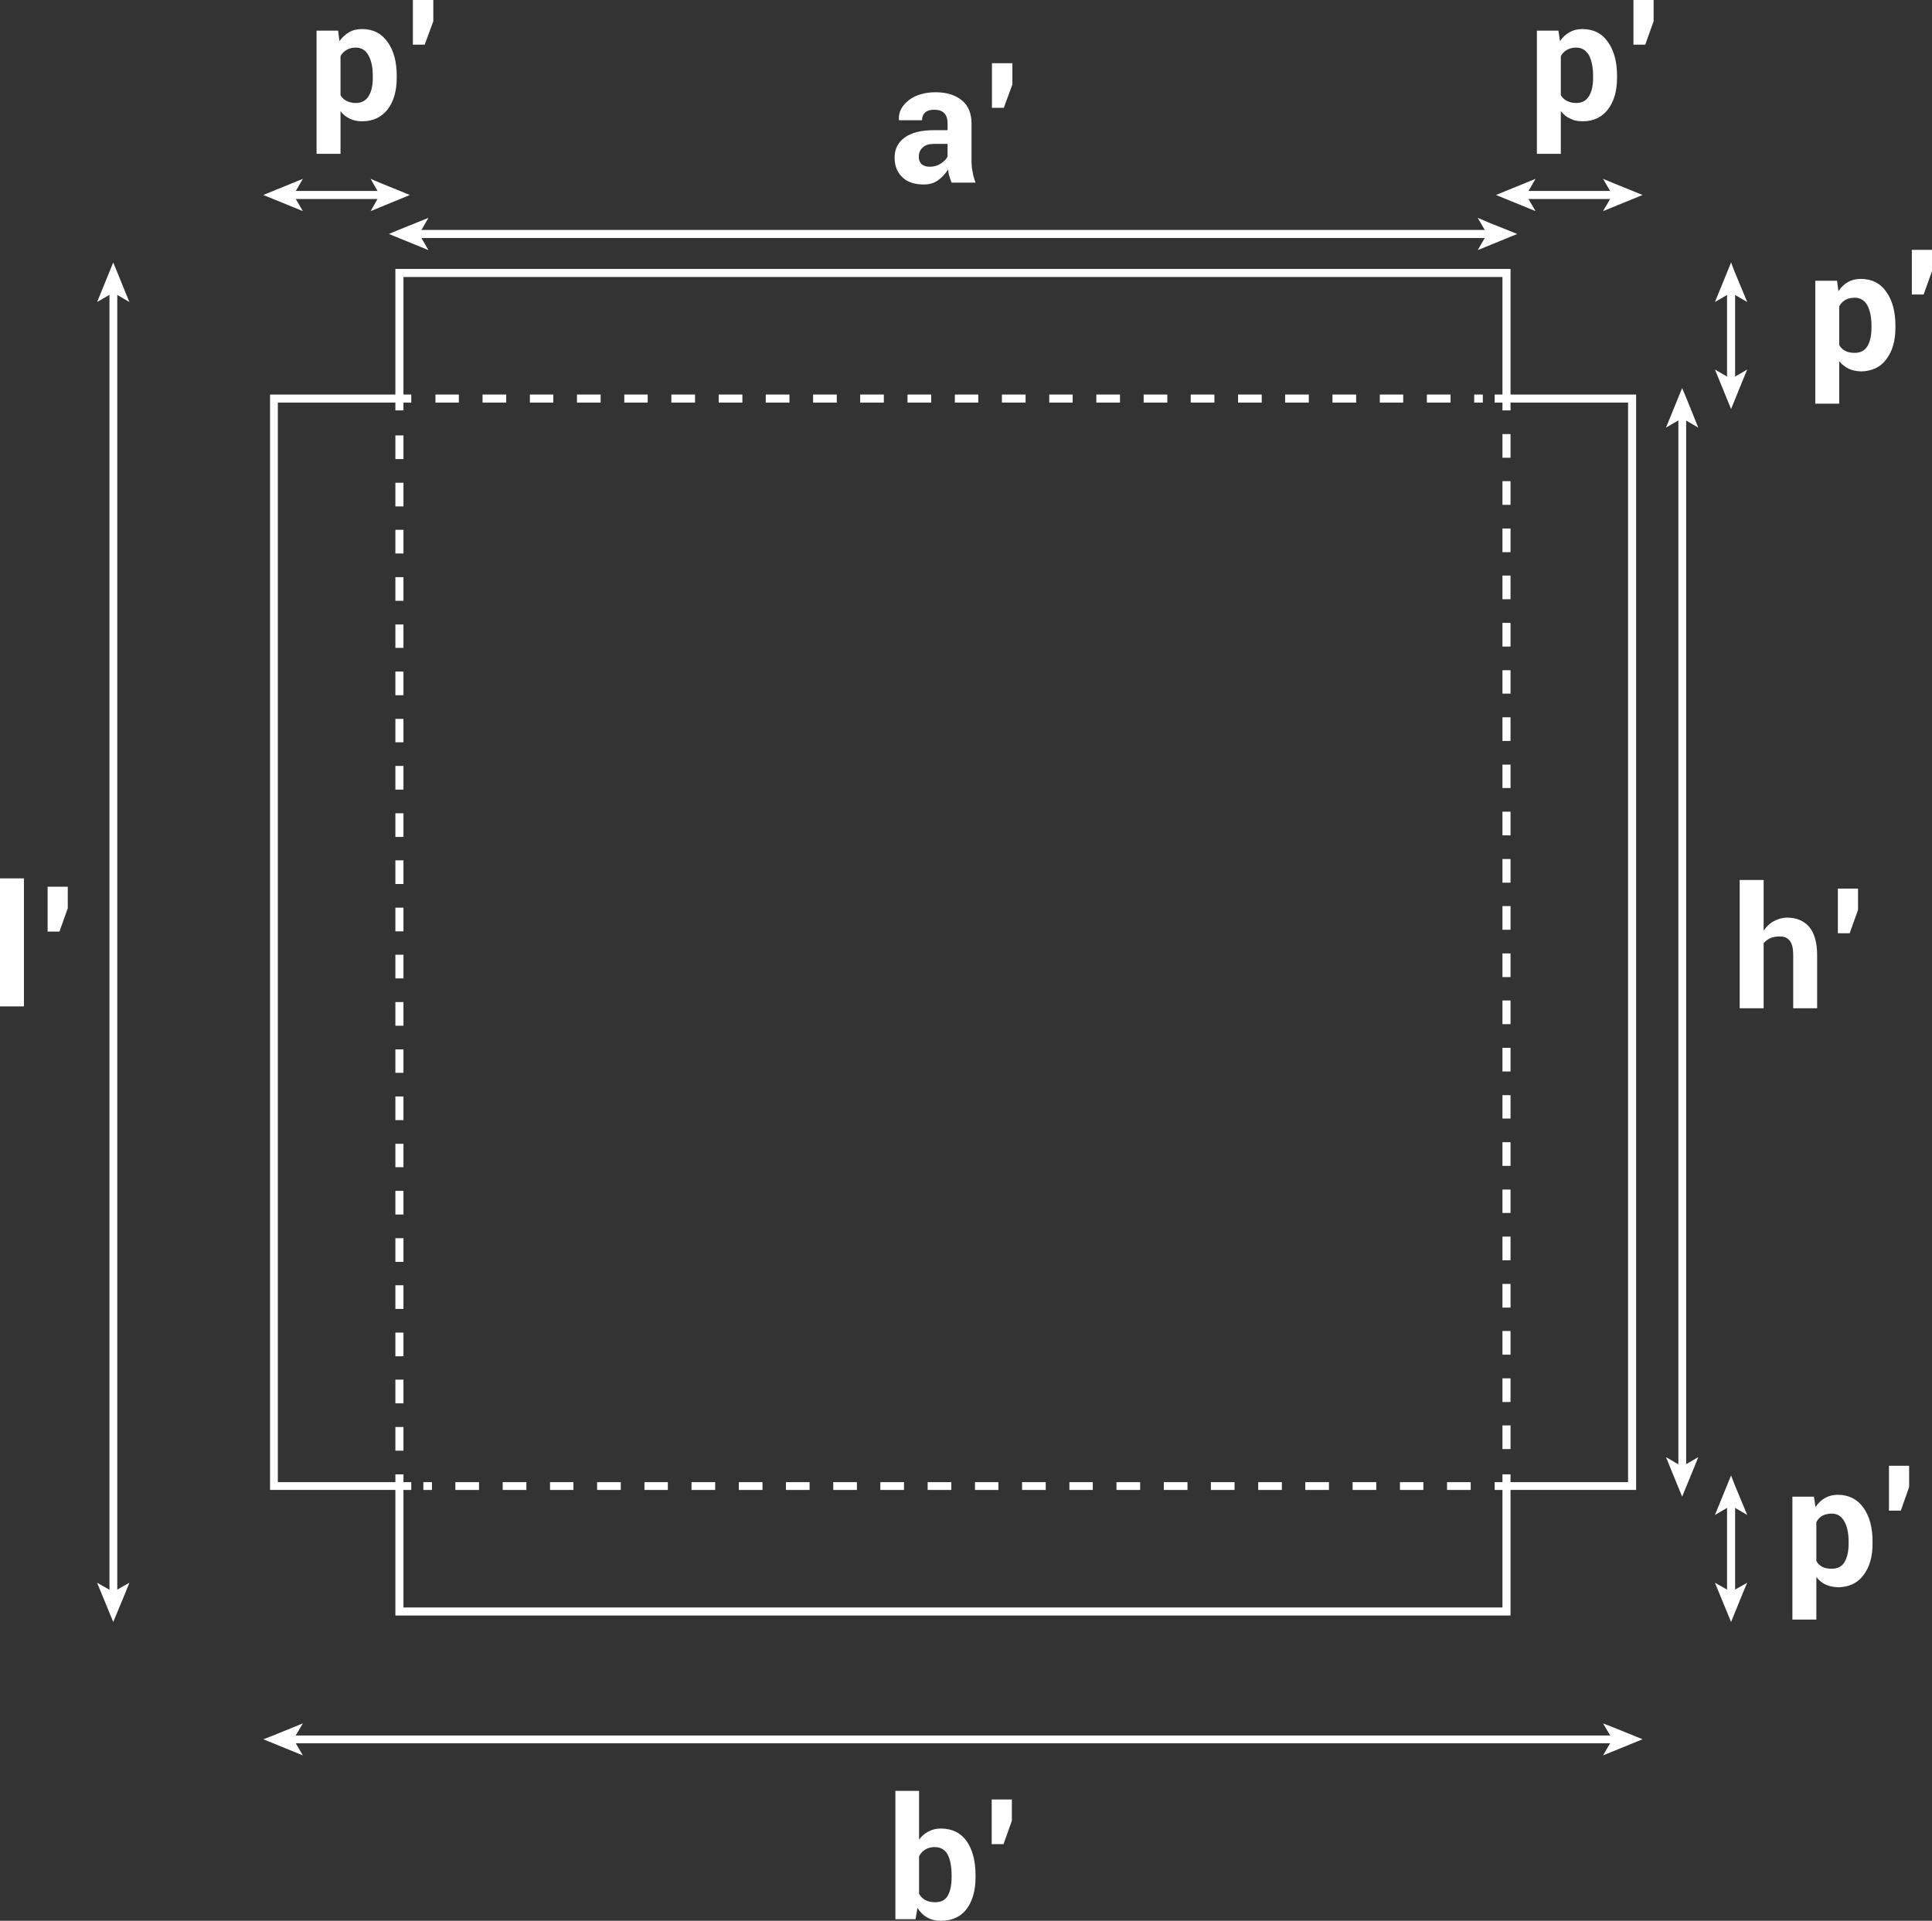 <?xml version="1.0" encoding="UTF-8"?>
<!DOCTYPE svg PUBLIC "-//W3C//DTD SVG 1.1//EN" "http://www.w3.org/Graphics/SVG/1.1/DTD/svg11.dtd">
<!-- Creator: CorelDRAW X8 -->
<svg xmlns="http://www.w3.org/2000/svg" xml:space="preserve" width="71.83mm" height="71.42mm" version="1.1" style="shape-rendering:geometricPrecision; text-rendering:geometricPrecision; image-rendering:optimizeQuality; fill-rule:evenodd; clip-rule:evenodd"
viewBox="0 0 7183 7142"
 xmlns:xlink="http://www.w3.org/1999/xlink">
 <rect x="0" y="0" width="7183" height="7142" fill="#333333" stroke="none"/>
 <defs>
  <style type="text/css">
   <![CDATA[
    .fil0 {fill:white;fill-rule:nonzero}
   ]]>
  </style>
 </defs>
 <g id="Capa_x0020_2">
  <g id="_1054460842016">
   <path class="fil0" d="M6557 3460c11,-15 23,-27 38,-35 15,-8 32,-13 50,-13 35,0 62,12 82,35 19,23 29,58 29,106l0 196 -89 0 0 -197c0,-25 -4,-44 -13,-54 -8,-11 -20,-16 -37,-16 -13,0 -25,2 -35,6 -10,5 -18,11 -25,19l0 242 -89 0 0 -477 89 0 0 188z"/>
   <polygon id="1" class="fil0" points="6908,3383 6877,3470 6833,3470 6833,3304 6908,3304 "/>
   <path class="fil0" d="M3538 679c-3,-7 -6,-15 -8,-23 -3,-9 -4,-17 -5,-26 -10,16 -22,29 -37,40 -15,11 -33,16 -53,16 -35,0 -62,-9 -80,-27 -19,-18 -29,-42 -29,-73 0,-32 13,-57 38,-75 25,-18 61,-27 109,-27l50 0 0 -26c0,-16 -4,-28 -12,-37 -9,-9 -21,-13 -38,-13 -14,0 -25,3 -33,10 -8,7 -12,17 -12,29l-86 0 0 -2c-2,-27 11,-52 36,-72 26,-20 60,-30 101,-30 40,0 72,10 97,30 24,20 36,48 36,86l0 136c0,16 1,30 4,44 2,13 6,27 11,40l-89 0zm-81 -59c15,0 29,-4 41,-12 12,-8 21,-16 25,-27l0 -46 -50 0c-19,0 -33,4 -43,14 -10,9 -14,21 -14,34 0,11 3,20 10,27 8,7 18,10 31,10z"/>
   <polygon id="1" class="fil0" points="3764,314 3732,401 3688,401 3688,235 3764,235 "/>
   <path class="fil0" d="M6962 5739c0,49 -11,88 -34,118 -22,30 -54,44 -94,45 -18,-1 -33,-4 -46,-10 -14,-6 -25,-16 -35,-28l0 158 -89 0 0 -457 80 0 6 39c9,-15 21,-26 35,-34 14,-8 30,-12 48,-12 41,0 73,17 95,48 23,32 34,74 34,127l0 6zm-89 -6c0,-31 -5,-57 -16,-76 -10,-19 -26,-29 -47,-29 -14,0 -25,3 -35,8 -9,6 -17,13 -22,24l0 144c5,10 13,17 22,22 10,5 22,7 35,7 22,0 38,-8 48,-25 10,-17 15,-40 15,-69l0 -6z"/>
   <polygon id="1" class="fil0" points="7098,5529 7067,5617 7023,5617 7023,5450 7098,5450 "/>
   <path class="fil0" d="M3627 6980c0,49 -11,88 -33,118 -22,29 -54,44 -96,44 -19,0 -36,-4 -50,-12 -15,-8 -27,-20 -37,-36l-7 42 -75 0 0 -477 88 0 0 181c10,-13 21,-23 35,-30 13,-7 28,-11 46,-11 42,0 74,16 96,47 22,32 33,74 33,127l0 7zm-89 -7c0,-32 -5,-58 -14,-76 -10,-19 -26,-29 -49,-29 -14,0 -25,3 -35,9 -10,6 -17,14 -23,25l0 140c6,10 13,17 23,23 10,5 22,8 36,8 23,0 39,-8 48,-25 9,-16 14,-39 14,-68l0 -7z"/>
   <polygon id="1" class="fil0" points="3762,6770 3731,6857 3687,6857 3687,6691 3762,6691 "/>
   <polygon class="fil0" points="89,3742 0,3742 0,3266 89,3266 "/>
   <polygon id="1" class="fil0" points="252,3377 221,3464 177,3464 177,3297 252,3297 "/>
   <path class="fil0" d="M7047 1218c0,49 -11,88 -34,118 -22,30 -54,44 -94,45 -18,-1 -33,-4 -46,-10 -14,-7 -25,-16 -35,-28l0 158 -89 0 0 -457 81 0 5 39c10,-15 21,-26 35,-34 14,-8 30,-12 48,-12 41,0 73,16 95,48 23,32 34,74 34,127l0 6zm-89 -6c0,-32 -5,-57 -15,-76 -11,-20 -27,-29 -48,-29 -13,0 -25,3 -34,8 -10,6 -17,13 -23,24l0 144c6,10 13,17 23,22 9,5 21,7 34,7 22,0 38,-8 48,-25 10,-17 15,-40 15,-69l0 -6z"/>
   <polygon id="1" class="fil0" points="7183,1008 7152,1095 7108,1095 7108,929 7183,929 "/>
   <path class="fil0" d="M6012 289c0,49 -11,88 -34,118 -22,29 -54,44 -94,44 -18,0 -33,-3 -46,-10 -14,-6 -25,-15 -35,-28l0 159 -89 0 0 -458 80 0 6 39c9,-14 21,-25 35,-33 14,-8 30,-12 48,-12 41,0 73,16 95,48 23,32 34,74 34,126l0 7zm-89 -7c0,-31 -5,-56 -15,-76 -11,-19 -27,-29 -48,-29 -14,0 -25,3 -35,9 -9,5 -17,13 -22,23l0 145c5,9 13,16 22,21 10,5 22,8 35,8 22,0 38,-9 48,-26 10,-17 15,-39 15,-68l0 -7z"/>
   <polygon id="1" class="fil0" points="6148,79 6117,166 6073,166 6073,0 6148,0 "/>
   <path class="fil0" d="M1475 289c0,49 -11,88 -34,118 -23,29 -54,44 -95,44 -17,0 -32,-3 -46,-10 -13,-6 -25,-15 -34,-28l0 159 -89 0 0 -458 80 0 5 39c10,-14 22,-25 36,-33 13,-8 29,-12 48,-12 41,0 72,16 95,48 23,32 34,74 34,126l0 7zm-89 -7c0,-31 -5,-56 -16,-76 -10,-19 -26,-29 -47,-29 -14,0 -25,3 -35,9 -9,5 -17,13 -22,23l0 145c5,9 13,16 22,21 10,5 21,8 35,8 22,0 37,-9 48,-26 10,-17 15,-39 15,-68l0 -7z"/>
   <polygon id="1" class="fil0" points="1611,79 1579,166 1535,166 1535,0 1611,0 "/>
   <path class="fil0" d="M5586 1482l0 -452 -4086 0 0 467 -467 0 0 4014 467 0 0 466 4086 0 0 -466 467 0 0 -4014 -467 0 0 -15zm30 -467l0 452 467 0 0 4073 -467 0 0 467c-1382,0 -2764,0 -4146,0l0 -467 -466 0 0 -4073 466 0 0 -467 4146 0 0 15z"/>
   <polygon class="fil0" points="6421,5940 6421,5577 6451,5577 6451,5940 "/>
   <polygon class="fil0" points="6436,5992 6465,5919 6436,5937 6406,5919 "/>
   <polygon class="fil0" points="6479,5925 6436,6031 6376,5885 6436,5919 6496,5885 "/>
   <polygon class="fil0" points="6436,5526 6465,5598 6436,5581 6406,5598 "/>
   <polygon class="fil0" points="6449,5520 6496,5633 6436,5598 6376,5633 6436,5486 "/>
   <polygon class="fil0" points="6421,1430 6421,1067 6451,1067 6451,1430 "/>
   <polygon class="fil0" points="6436,1482 6465,1409 6436,1426 6406,1409 "/>
   <polygon class="fil0" points="6479,1415 6436,1521 6376,1374 6436,1409 6496,1374 "/>
   <polygon class="fil0" points="6436,1015 6465,1088 6436,1071 6406,1088 "/>
   <polygon class="fil0" points="6449,1010 6496,1123 6436,1088 6376,1123 6436,976 "/>
   <polygon class="fil0" points="6016,740 5653,740 5653,710 6016,710 "/>
   <polygon class="fil0" points="6068,725 5995,695 6012,725 5995,755 "/>
   <polygon class="fil0" points="6001,682 6107,725 5960,785 5995,725 5960,665 "/>
   <polygon class="fil0" points="5601,725 5674,695 5657,725 5674,755 "/>
   <polygon class="fil0" points="5596,711 5709,665 5674,725 5709,785 5562,725 "/>
   <polygon class="fil0" points="1433,740 1070,740 1070,710 1433,710 "/>
   <polygon class="fil0" points="1485,725 1412,695 1430,725 1412,755 "/>
   <polygon class="fil0" points="1418,682 1524,725 1378,785 1412,725 1378,665 "/>
   <polygon class="fil0" points="1019,725 1091,695 1074,725 1091,755 "/>
   <polygon class="fil0" points="1013,711 1126,665 1091,725 1126,785 979,725 "/>
   <polygon class="fil0" points="5616,5482 5616,5540 5557,5540 5557,5511 5586,5511 5586,5482 "/>
   <path class="fil0" d="M5380 5540l0 -29 88 0 0 29 -88 0zm-3806 0l32 0 0 -29 -32 0 0 29zm119 0l0 -29 88 0 0 29 -88 0zm176 0l0 -29 88 0 0 29 -88 0zm176 0l0 -29 87 0 0 29 -87 0zm175 0l0 -29 88 0 0 29 -88 0zm176 0l0 -29 87 0 0 29 -87 0zm175 0l0 -29 88 0 0 29 -88 0zm176 0l0 -29 88 0 0 29 -88 0zm175 0l0 -29 88 0 0 29 -88 0zm176 0l0 -29 88 0 0 29 -88 0zm175 0l0 -29 88 0 0 29 -88 0zm176 0l0 -29 88 0 0 29 -88 0zm176 0l0 -29 87 0 0 29 -87 0zm175 0l0 -29 88 0 0 29 -88 0zm176 0l0 -29 87 0 0 29 -87 0zm175 0l0 -29 88 0 0 29 -88 0zm176 0l0 -29 88 0 0 29 -88 0zm175 0l0 -29 88 0 0 29 -88 0zm176 0l0 -29 88 0 0 29 -88 0zm175 0l0 -29 88 0 0 29 -88 0zm176 0l0 -29 88 0 0 29 -88 0zm176 0l0 -29 87 0 0 29 -87 0z"/>
   <polygon class="fil0" points="1529,5540 1470,5540 1470,5482 1500,5482 1500,5511 1529,5511 "/>
   <path class="fil0" d="M1470 5306l30 0 0 88 -30 0 0 -88zm0 -3687l30 0 0 88 -30 0 0 -88zm0 176l30 0 0 88 -30 0 0 -88zm0 175l30 0 0 88 -30 0 0 -88zm0 176l30 0 0 88 -30 0 0 -88zm0 176l30 0 0 87 -30 0 0 -87zm0 175l30 0 0 88 -30 0 0 -88zm0 176l30 0 0 87 -30 0 0 -87zm0 175l30 0 0 88 -30 0 0 -88zm0 176l30 0 0 88 -30 0 0 -88zm0 175l30 0 0 88 -30 0 0 -88zm0 176l30 0 0 88 -30 0 0 -88zm0 175l30 0 0 88 -30 0 0 -88zm0 176l30 0 0 88 -30 0 0 -88zm0 176l30 0 0 87 -30 0 0 -87zm0 175l30 0 0 88 -30 0 0 -88zm0 176l30 0 0 87 -30 0 0 -87zm0 175l30 0 0 88 -30 0 0 -88zm0 176l30 0 0 88 -30 0 0 -88zm0 175l30 0 0 88 -30 0 0 -88zm0 176l30 0 0 88 -30 0 0 -88zm0 175l30 0 0 88 -30 0 0 -88z"/>
   <polygon class="fil0" points="1470,1526 1470,1467 1529,1467 1529,1497 1500,1497 1500,1526 "/>
   <path class="fil0" d="M1706 1467l0 30 -87 0 0 -30 87 0zm3807 0l-32 0 0 30 32 0 0 -30zm-120 0l0 30 -88 0 0 -30 88 0zm-176 0l0 30 -87 0 0 -30 87 0zm-175 0l0 30 -88 0 0 -30 88 0zm-176 0l0 30 -88 0 0 -30 88 0zm-175 0l0 30 -88 0 0 -30 88 0zm-176 0l0 30 -88 0 0 -30 88 0zm-175 0l0 30 -88 0 0 -30 88 0zm-176 0l0 30 -88 0 0 -30 88 0zm-176 0l0 30 -87 0 0 -30 87 0zm-175 0l0 30 -88 0 0 -30 88 0zm-176 0l0 30 -87 0 0 -30 87 0zm-175 0l0 30 -88 0 0 -30 88 0zm-176 0l0 30 -88 0 0 -30 88 0zm-175 0l0 30 -88 0 0 -30 88 0zm-176 0l0 30 -88 0 0 -30 88 0zm-175 0l0 30 -88 0 0 -30 88 0zm-176 0l0 30 -88 0 0 -30 88 0zm-176 0l0 30 -87 0 0 -30 87 0zm-175 0l0 30 -88 0 0 -30 88 0zm-176 0l0 30 -87 0 0 -30 87 0zm-175 0l0 30 -88 0 0 -30 88 0z"/>
   <polygon class="fil0" points="5557,1467 5616,1467 5616,1526 5586,1526 5586,1497 5557,1497 "/>
   <path class="fil0" d="M5616 1702l-30 0 0 -88 30 0 0 88zm0 3686l-30 0 0 -88 30 0 0 88zm0 -175l-30 0 0 -88 30 0 0 88zm0 -176l-30 0 0 -88 30 0 0 88zm0 -175l-30 0 0 -88 30 0 0 88zm0 -176l-30 0 0 -88 30 0 0 88zm0 -176l-30 0 0 -87 30 0 0 87zm0 -175l-30 0 0 -88 30 0 0 88zm0 -176l-30 0 0 -87 30 0 0 87zm0 -175l-30 0 0 -88 30 0 0 88zm0 -176l-30 0 0 -88 30 0 0 88zm0 -175l-30 0 0 -88 30 0 0 88zm0 -176l-30 0 0 -88 30 0 0 88zm0 -175l-30 0 0 -88 30 0 0 88zm0 -176l-30 0 0 -88 30 0 0 88zm0 -176l-30 0 0 -87 30 0 0 87zm0 -175l-30 0 0 -88 30 0 0 88zm0 -176l-30 0 0 -87 30 0 0 87zm0 -175l-30 0 0 -88 30 0 0 88zm0 -176l-30 0 0 -88 30 0 0 88zm0 -175l-30 0 0 -88 30 0 0 88zm0 -176l-30 0 0 -88 30 0 0 88z"/>
   <polygon class="fil0" points="5550,885 1537,885 1537,855 5550,855 "/>
   <polygon class="fil0" points="5601,870 5528,840 5546,870 5528,900 "/>
   <polygon class="fil0" points="5534,827 5641,870 5494,930 5529,870 5494,810 "/>
   <polygon class="fil0" points="1485,870 1558,840 1541,870 1558,900 "/>
   <polygon class="fil0" points="1479,856 1593,810 1558,870 1593,930 1446,870 "/>
   <polygon class="fil0" points="6016,6482 1070,6482 1070,6453 6016,6453 "/>
   <polygon class="fil0" points="6068,6468 5995,6438 6012,6468 5995,6497 "/>
   <polygon class="fil0" points="6001,6424 6107,6467 5960,6527 5995,6467 5960,6408 "/>
   <polygon class="fil0" points="1019,6468 1091,6438 1074,6468 1091,6497 "/>
   <polygon class="fil0" points="1013,6454 1126,6408 1091,6467 1126,6527 979,6467 "/>
   <polygon class="fil0" points="6240,5474 6240,1534 6269,1534 6269,5474 "/>
   <polygon class="fil0" points="6254,5526 6284,5453 6254,5470 6225,5453 "/>
   <polygon class="fil0" points="6298,5458 6254,5565 6194,5418 6254,5453 6314,5418 "/>
   <polygon class="fil0" points="6254,1482 6284,1555 6254,1537 6225,1555 "/>
   <polygon class="fil0" points="6268,1476 6314,1590 6254,1555 6194,1590 6254,1443 "/>
   <polygon class="fil0" points="407,5940 407,1067 436,1067 436,5940 "/>
   <polygon class="fil0" points="421,5992 451,5919 421,5937 392,5919 "/>
   <polygon class="fil0" points="465,5925 421,6031 361,5885 421,5919 481,5885 "/>
   <polygon class="fil0" points="421,1015 451,1088 421,1071 392,1088 "/>
   <polygon class="fil0" points="435,1010 481,1123 421,1088 361,1123 421,976 "/>
  </g>
 </g>
</svg>
